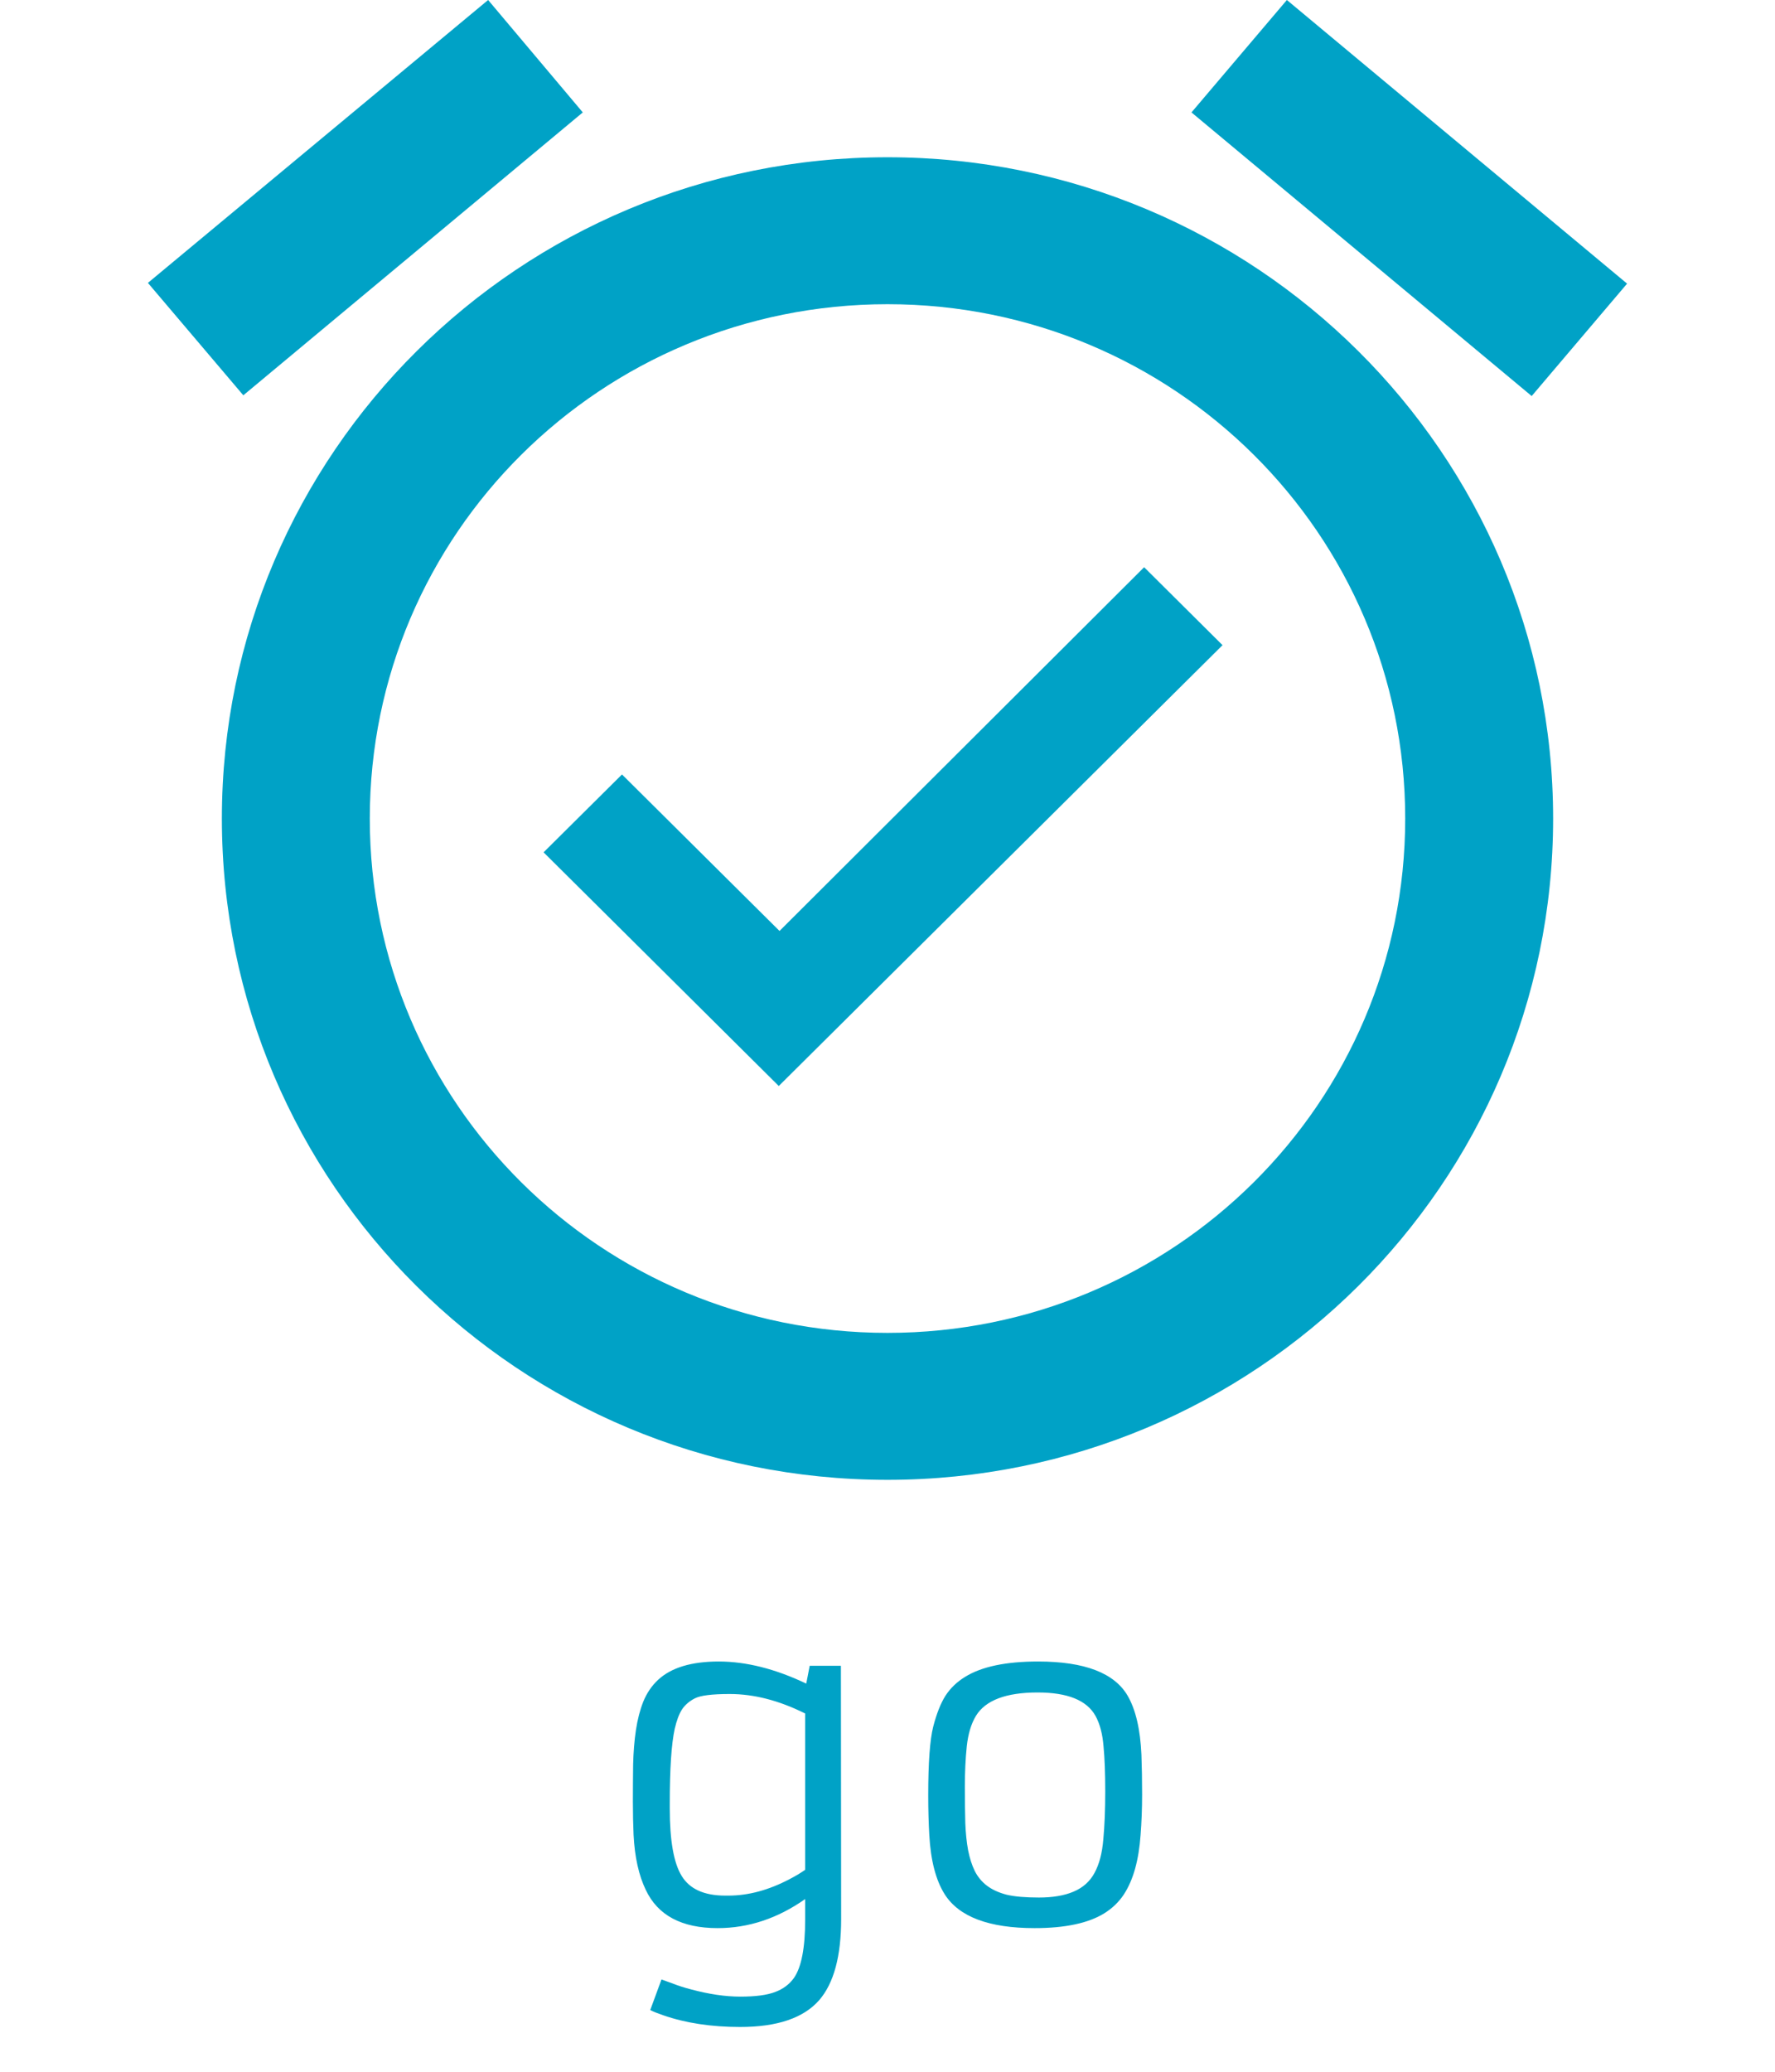 <svg width="36" height="42" viewBox="0 0 36 42" fill="none" xmlns="http://www.w3.org/2000/svg">
<path d="M33 5.75L26.1 0L24.165 2.279L31.065 8.029L33 5.75ZM11.82 2.279L9.9 0L3 5.735L4.935 8.014L11.82 2.279ZM18 3.188C10.545 3.188 4.5 9.191 4.5 16.594C4.5 23.997 10.53 30 18 30C25.455 30 31.5 23.997 31.5 16.594C31.5 9.191 25.455 3.188 18 3.188ZM18 27.021C12.195 27.021 7.5 22.358 7.5 16.594C7.5 10.829 12.195 6.167 18 6.167C23.805 6.167 28.5 10.829 28.5 16.594C28.5 22.358 23.805 27.021 18 27.021ZM15.81 18.873L12.615 15.7L11.025 17.279L15.795 22.016L24.795 13.079L23.205 11.499L15.81 18.873Z" fill="#00A2C6"/>
<path d="M16.352 34.131L16.422 33.77H17.055L17.06 38.903C17.06 39.656 16.912 40.204 16.616 40.547C16.299 40.91 15.765 41.092 15.012 41.092C14.426 41.092 13.906 41.013 13.452 40.855C13.337 40.816 13.249 40.781 13.188 40.749L13.416 40.129C13.469 40.147 13.547 40.175 13.649 40.213C13.752 40.254 13.875 40.294 14.019 40.331C14.382 40.428 14.714 40.477 15.016 40.477C15.321 40.477 15.555 40.446 15.719 40.384C15.883 40.323 16.011 40.227 16.102 40.099C16.254 39.882 16.33 39.488 16.33 38.916V38.499C15.771 38.892 15.179 39.088 14.555 39.088C13.825 39.088 13.339 38.829 13.096 38.31C12.955 38.017 12.873 37.647 12.85 37.198C12.841 36.993 12.836 36.768 12.836 36.522C12.836 36.273 12.838 36.022 12.841 35.77C12.847 35.518 12.866 35.285 12.898 35.071C12.93 34.857 12.98 34.666 13.047 34.496C13.118 34.323 13.217 34.176 13.346 34.056C13.613 33.807 14.023 33.683 14.577 33.683C15.133 33.683 15.725 33.832 16.352 34.131ZM16.33 34.737C15.803 34.474 15.293 34.342 14.801 34.342C14.443 34.342 14.207 34.371 14.093 34.43C13.979 34.488 13.891 34.565 13.83 34.658C13.771 34.752 13.723 34.881 13.685 35.045C13.617 35.352 13.584 35.859 13.584 36.565V36.662C13.584 37.312 13.664 37.768 13.825 38.029C13.986 38.295 14.281 38.429 14.709 38.429H14.774C15.179 38.429 15.592 38.317 16.014 38.095C16.134 38.033 16.239 37.97 16.33 37.906V34.737ZM18.826 36.398C18.826 35.733 18.86 35.269 18.927 35.005C18.995 34.742 19.077 34.534 19.173 34.381C19.273 34.226 19.406 34.097 19.573 33.995C19.907 33.787 20.401 33.683 21.054 33.683C21.998 33.683 22.604 33.916 22.873 34.381C23.035 34.663 23.127 35.06 23.15 35.572C23.159 35.815 23.164 36.084 23.164 36.377C23.164 36.669 23.153 36.943 23.133 37.198C23.115 37.45 23.079 37.677 23.023 37.879C22.967 38.081 22.89 38.259 22.79 38.411C22.69 38.56 22.559 38.687 22.395 38.789C22.072 38.988 21.602 39.088 20.984 39.088C20.058 39.088 19.45 38.859 19.16 38.402C18.981 38.118 18.877 37.72 18.848 37.207C18.834 36.961 18.826 36.691 18.826 36.398ZM20.021 38.231C20.127 38.31 20.259 38.37 20.417 38.411C20.578 38.449 20.796 38.468 21.072 38.468C21.35 38.468 21.583 38.429 21.77 38.35C21.961 38.27 22.103 38.145 22.197 37.972C22.294 37.796 22.354 37.569 22.377 37.291C22.403 37.012 22.416 36.688 22.416 36.319C22.416 35.95 22.405 35.643 22.381 35.397C22.361 35.15 22.307 34.947 22.219 34.786C22.043 34.469 21.652 34.311 21.045 34.311C20.404 34.311 19.986 34.469 19.793 34.786C19.696 34.947 19.635 35.152 19.608 35.401C19.582 35.65 19.569 35.921 19.569 36.214C19.569 36.507 19.572 36.756 19.578 36.961C19.586 37.163 19.605 37.346 19.635 37.51C19.667 37.671 19.712 37.812 19.771 37.932C19.832 38.052 19.916 38.152 20.021 38.231Z" fill="#00A2C6"/>
</svg>
